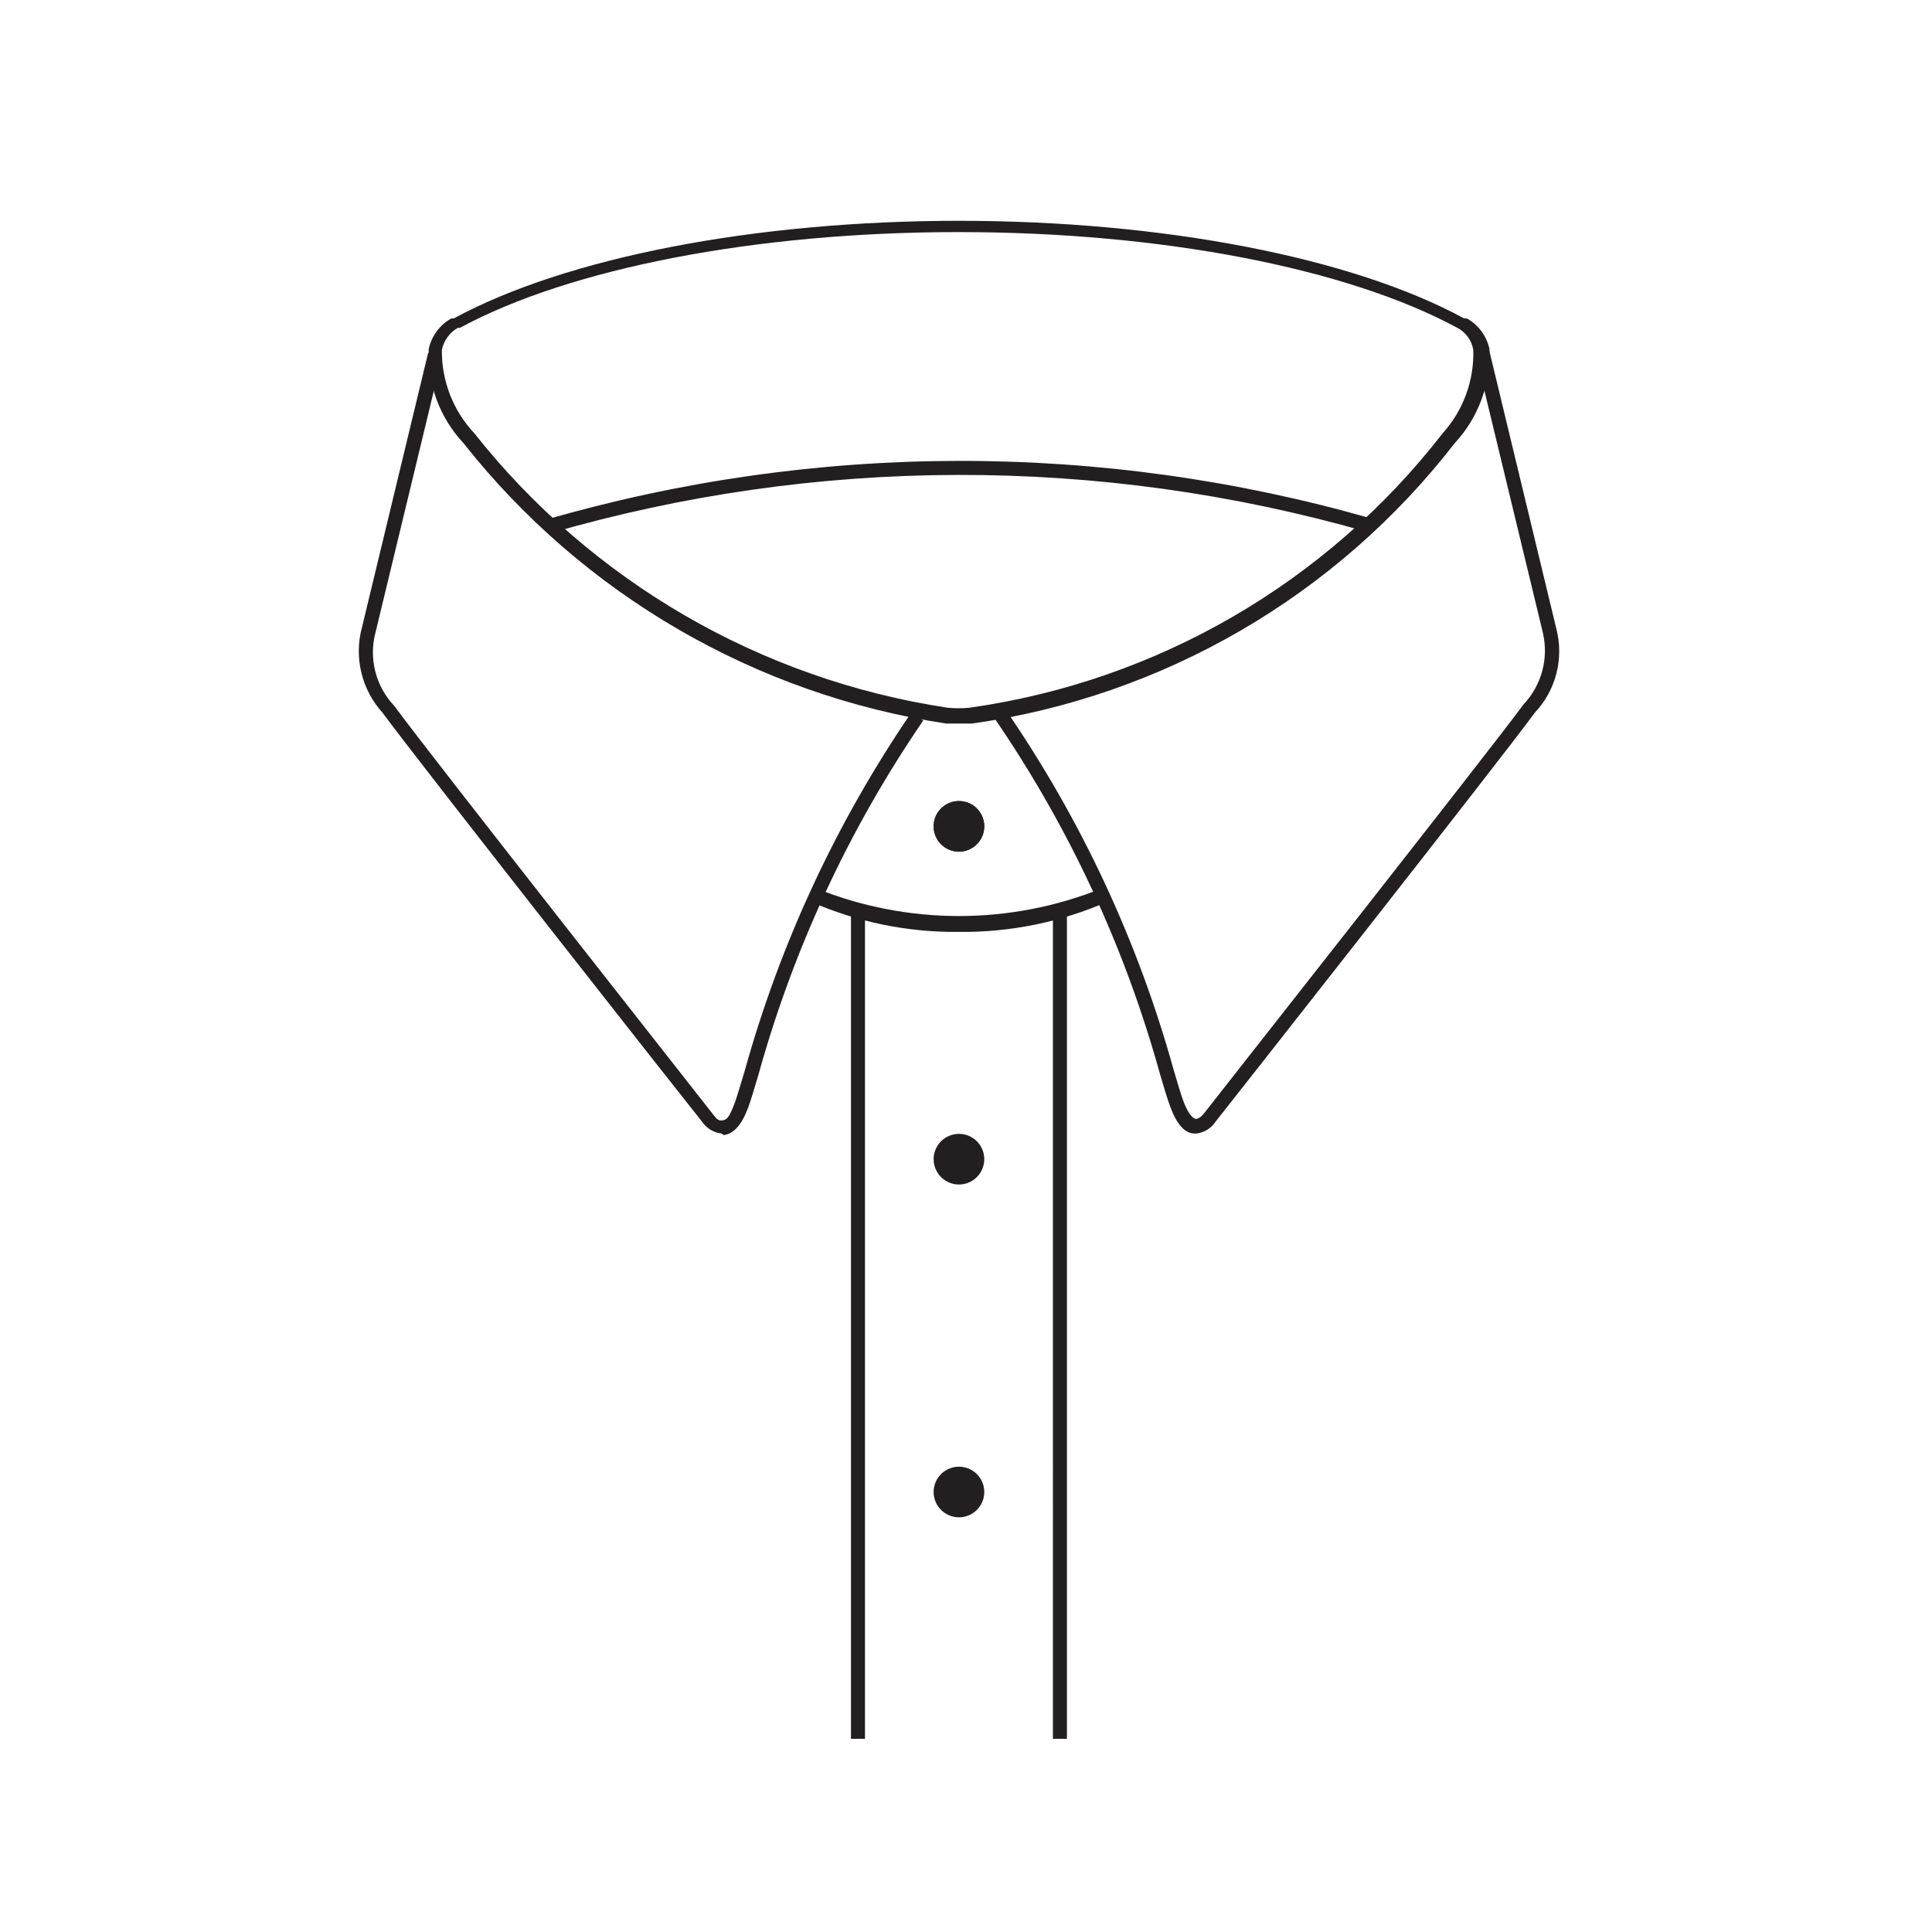 <svg xmlns="http://www.w3.org/2000/svg" width="70" height="70" fill="none" viewBox="0 0 70 70">
    <path fill="#231F20" d="M34.722 26.215h-.442c-6.906-1.045-13.156-4.676-17.486-10.157-.427-.457-.76-.994-.976-1.58-.216-.587-.313-1.211-.284-1.836.051-.231.15-.45.291-.64s.32-.349.527-.465h.089C20.519 9.327 27.36 8 34.745 8c7.383 0 14.236 1.326 18.303 3.537h.1c.206.116.386.275.527.465.141.19.24.409.29.64.027.625-.07 1.248-.287 1.834-.216.587-.546 1.124-.972 1.582-4.284 5.533-10.557 9.178-17.486 10.157h-.498zm0-17.806c-7.306 0-14.059 1.304-18.06 3.47h-.078c-.146.085-.273.2-.372.337-.099.137-.168.294-.202.46-.014 1.119.406 2.2 1.171 3.017 4.248 5.368 10.375 8.924 17.144 9.948.268.027.538.027.806 0 6.792-.959 12.942-4.527 17.144-9.948.743-.826 1.14-1.907 1.105-3.018-.028-.168-.095-.327-.194-.465-.1-.138-.23-.251-.38-.33-4.002-2.167-10.744-3.471-18.061-3.471h-.023z"/>
    <path fill="#231F20" d="M26.145 41.07c-.145-.016-.284-.064-.408-.14-.124-.077-.23-.18-.31-.301-.1-.11-10.346-13.131-11.562-14.8-.374-.412-.64-.91-.771-1.452-.132-.54-.125-1.106.02-1.643l2.398-9.948.509.122-2.42 10.025c-.12.462-.12.947 0 1.41.12.462.355.886.684 1.232 1.205 1.658 11.451 14.667 11.55 14.8.1.132.178.243.332.22.155-.022.243-.066.465-.663.088-.254.199-.63.342-1.105 1.288-4.639 3.331-9.034 6.046-13.01l.431.288c-2.69 3.929-4.71 8.276-5.98 12.866-.154.508-.265.895-.364 1.16-.232.62-.52.95-.884.995l-.078-.055z"/>
    <path fill="#231F20" d="M34.745 33.765c-1.857.02-3.696-.357-5.394-1.106l.21-.475c3.325 1.341 7.042 1.341 10.367 0l.221.475c-1.702.749-3.545 1.126-5.404 1.106zM34.745 30.858c.506 0 .917-.411.917-.918 0-.506-.41-.917-.917-.917-.507 0-.918.41-.918.917 0 .507.411.918.918.918z"/>
    <path fill="#231F20" d="M43.344 41.07h-.066c-.365 0-.664-.375-.885-.994-.1-.266-.22-.663-.364-1.16-1.27-4.59-3.29-8.938-5.98-12.867l.42-.287c2.724 3.972 4.77 8.368 6.057 13.01.144.486.254.862.343 1.105.22.597.409.663.464.663.11 0 .254-.144.298-.21.044-.066 10.357-13.153 11.573-14.811.321-.342.553-.758.675-1.211.121-.453.129-.93.021-1.387l-2.432-10.069.498-.122 2.42 10.037c.14.532.143 1.091.008 1.625-.136.534-.404 1.024-.781 1.425-1.216 1.67-11.462 14.69-11.562 14.811-.078.122-.181.225-.304.301-.122.077-.26.125-.403.142z"/>
    <path fill="#231F20" d="M19.9 19.33l-.165-.487c9.768-2.836 20.139-2.859 29.92-.066l-.155.486c-9.676-2.763-19.936-2.74-29.6.066zM31.34 33.068h-.508V63h.508V33.068zM38.657 33.068h-.508V63h.508V33.068zM34.745 30.858c.506 0 .917-.411.917-.918 0-.506-.41-.917-.917-.917-.507 0-.918.41-.918.917 0 .507.411.918.918.918zM34.745 42.917c.506 0 .917-.41.917-.918 0-.506-.41-.917-.917-.917-.507 0-.918.41-.918.917 0 .507.411.918.918.918zM34.745 54.975c.506 0 .917-.41.917-.917 0-.507-.41-.917-.917-.917-.507 0-.918.41-.918.917 0 .507.411.917.918.917z"/>
</svg>

